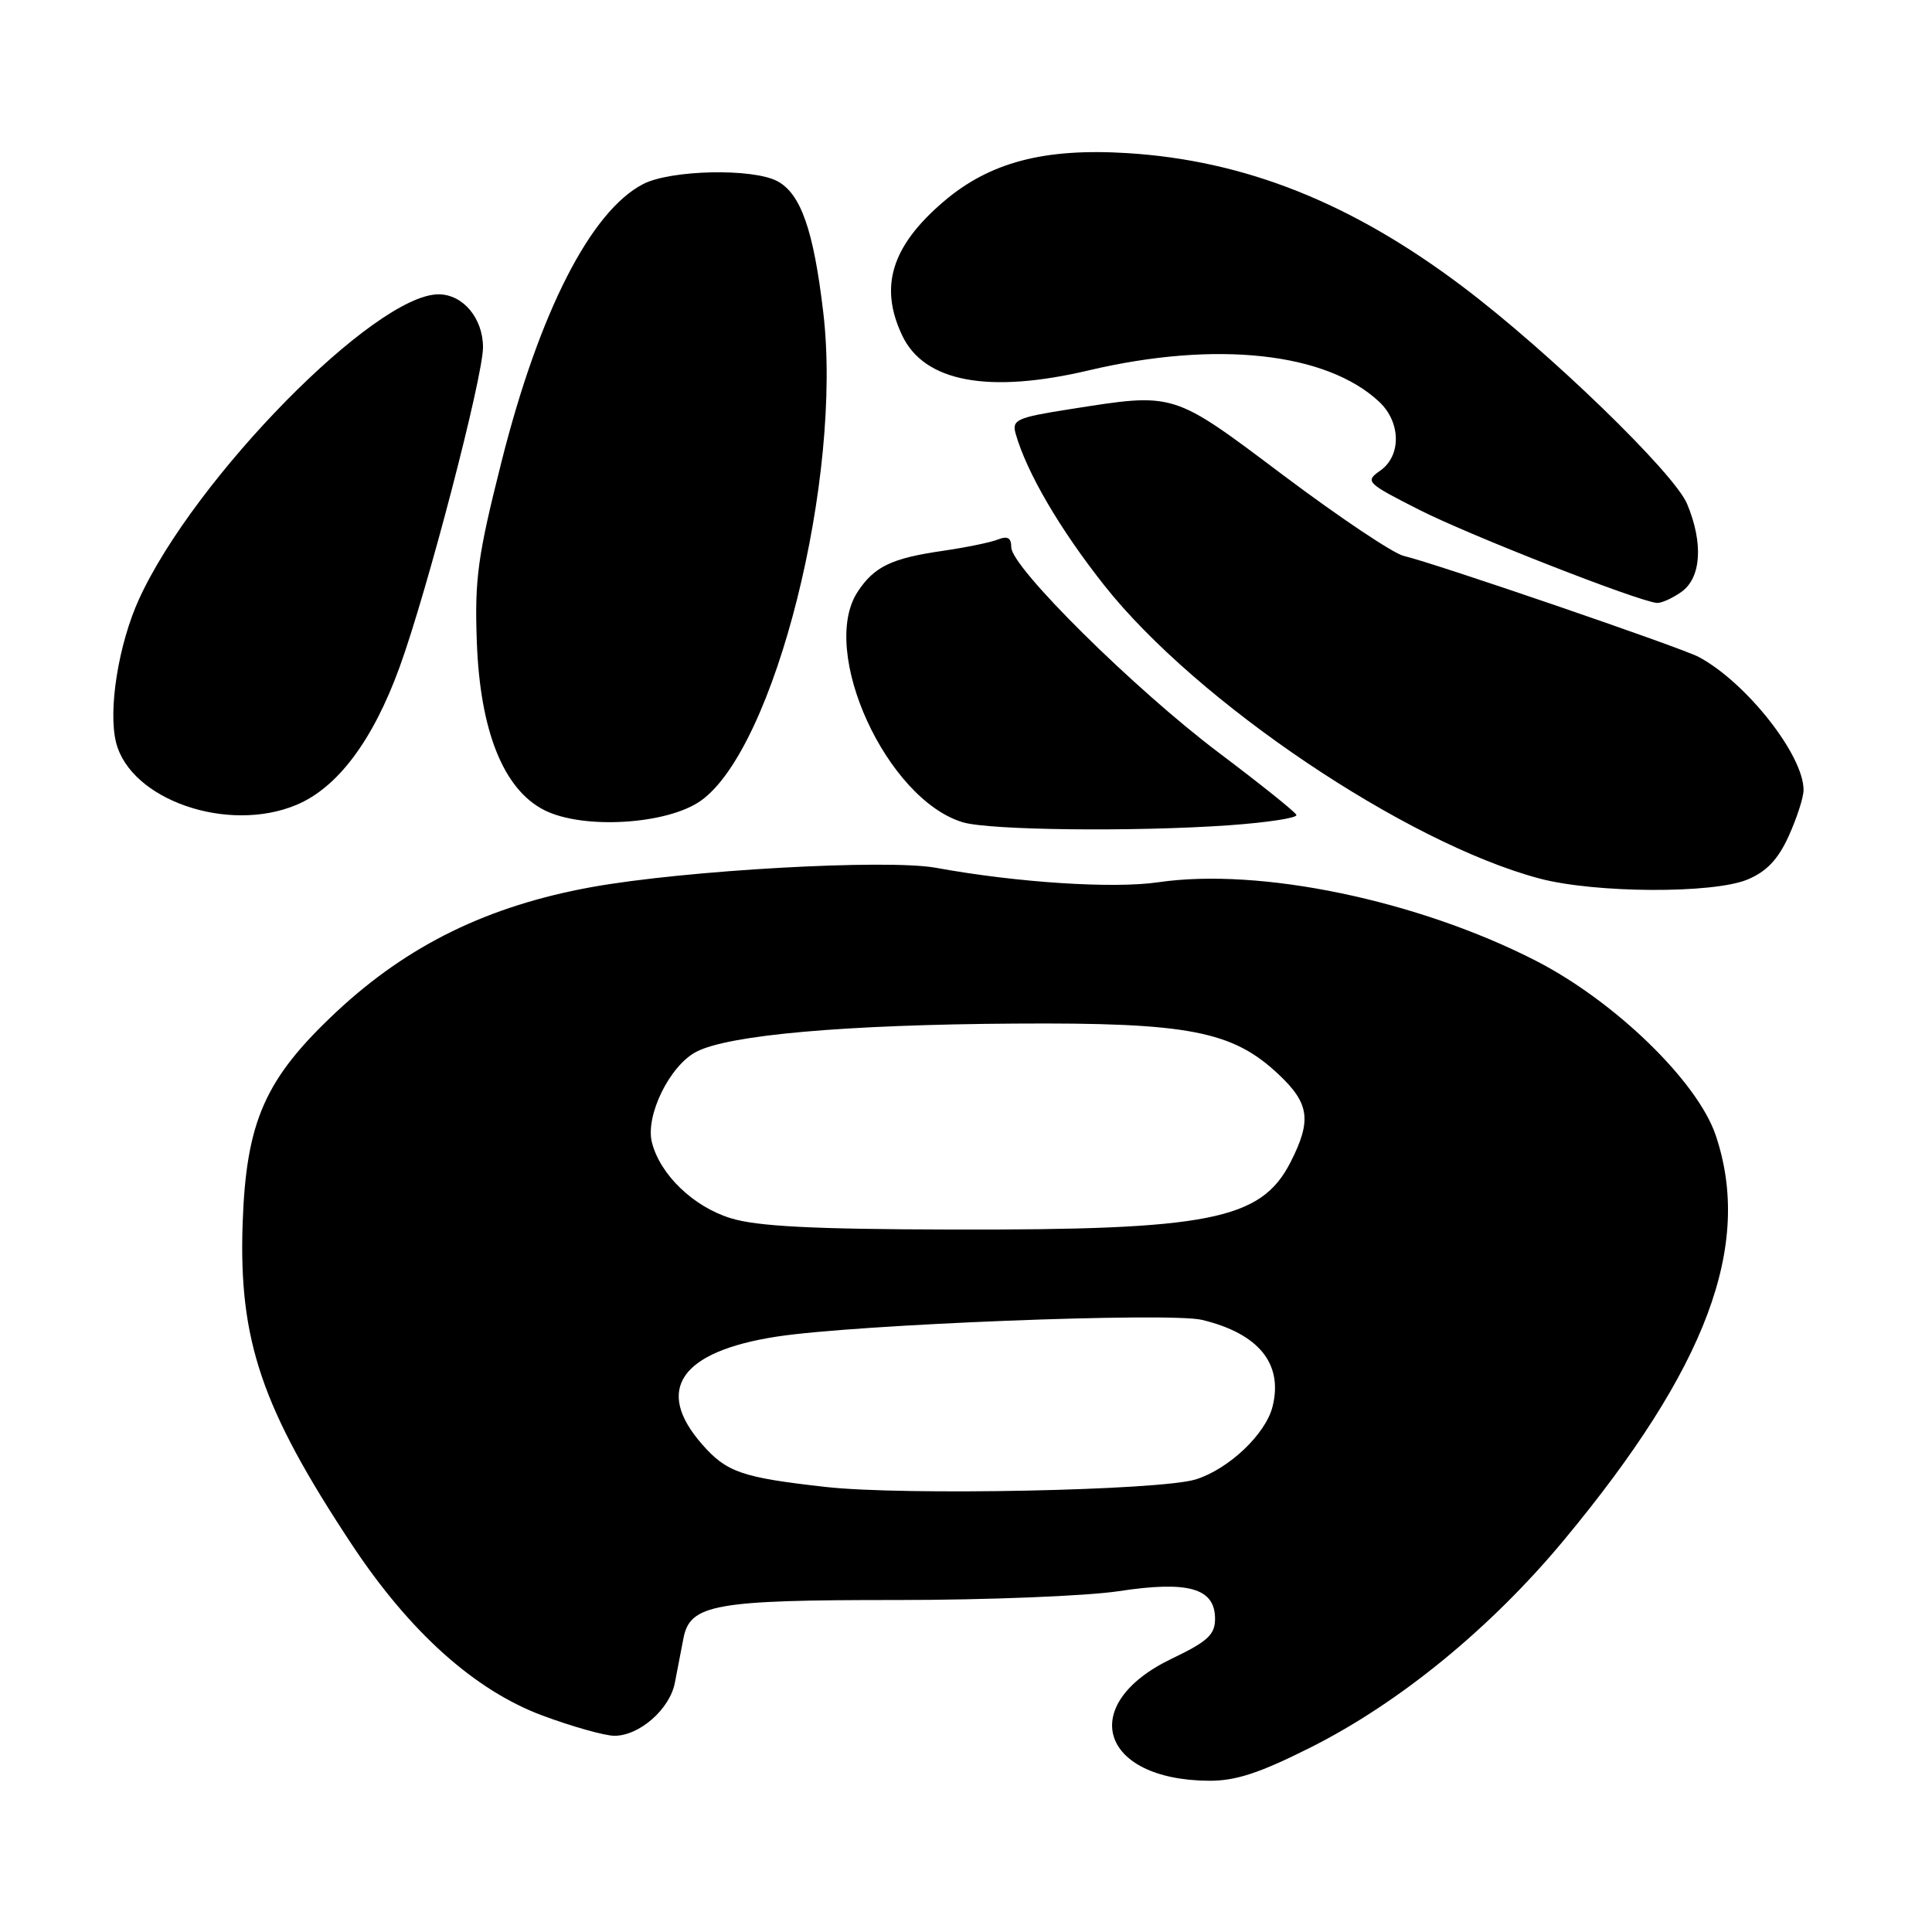 <?xml version="1.0" encoding="UTF-8" standalone="no"?>
<!DOCTYPE svg PUBLIC "-//W3C//DTD SVG 1.1//EN" "http://www.w3.org/Graphics/SVG/1.1/DTD/svg11.dtd" >
<svg xmlns="http://www.w3.org/2000/svg" xmlns:xlink="http://www.w3.org/1999/xlink" version="1.1" viewBox="0 0 256 256">
 <g >
 <path fill="currentColor"
d=" M 173.65 231.55 C 185.46 225.62 197.55 215.72 207.23 204.07 C 226.17 181.26 232.26 165.01 227.34 150.43 C 224.93 143.29 213.98 132.67 203.50 127.30 C 187.83 119.28 166.98 114.94 153.50 116.90 C 147.51 117.78 134.76 116.95 124.03 114.99 C 117.57 113.81 90.85 115.30 78.42 117.54 C 64.69 120.02 54.04 125.22 44.56 134.09 C 35.11 142.94 32.62 148.56 32.15 162.13 C 31.62 177.61 34.67 186.59 46.58 204.60 C 54.27 216.24 62.91 223.99 71.91 227.33 C 75.87 228.80 80.15 230.00 81.42 230.00 C 84.73 230.00 88.75 226.47 89.42 222.99 C 89.74 221.34 90.25 218.68 90.56 217.08 C 91.43 212.58 94.66 212.00 118.90 212.01 C 130.78 212.01 143.98 211.48 148.23 210.84 C 157.48 209.43 161.00 210.44 161.00 214.50 C 161.00 216.60 160.02 217.51 155.25 219.79 C 142.68 225.82 145.72 235.84 160.15 235.96 C 163.71 235.99 166.87 234.96 173.65 231.55 Z  M 231.56 116.54 C 234.08 115.49 235.61 113.87 237.01 110.79 C 238.08 108.43 238.97 105.69 238.98 104.71 C 239.03 100.12 231.42 90.44 225.09 87.05 C 222.80 85.82 190.02 74.59 186.00 73.66 C 184.62 73.34 177.49 68.56 170.13 63.04 C 155.24 51.85 155.77 52.02 141.76 54.22 C 134.70 55.33 134.06 55.62 134.58 57.47 C 136.05 62.63 140.47 70.18 146.36 77.61 C 158.60 93.06 186.31 111.71 204.00 116.41 C 211.36 118.36 227.02 118.44 231.56 116.54 Z  M 162.88 109.35 C 167.93 108.99 171.94 108.38 171.78 107.98 C 171.63 107.59 167.00 103.88 161.50 99.74 C 150.28 91.28 134.00 75.17 134.00 72.52 C 134.00 71.27 133.51 70.98 132.25 71.48 C 131.29 71.87 127.96 72.55 124.85 73.00 C 118.12 73.98 115.83 75.08 113.64 78.42 C 108.49 86.28 117.47 105.93 127.59 108.96 C 131.15 110.02 150.40 110.23 162.88 109.35 Z  M 92.88 106.09 C 102.69 99.10 111.67 63.29 109.09 41.42 C 107.81 30.51 106.11 25.67 103.01 24.01 C 99.76 22.27 88.87 22.50 85.22 24.39 C 78.28 27.98 71.45 41.36 66.46 61.15 C 63.30 73.67 62.88 76.71 63.18 85.00 C 63.60 96.83 66.70 104.59 72.11 107.34 C 77.22 109.94 88.41 109.27 92.88 106.09 Z  M 39.28 106.65 C 44.73 104.37 49.40 98.14 52.94 88.42 C 56.58 78.43 64.00 49.98 64.00 46.02 C 64.00 42.17 61.35 39.00 58.11 39.00 C 49.68 39.00 25.78 63.31 18.43 79.37 C 15.71 85.31 14.30 94.09 15.38 98.38 C 17.29 105.99 30.20 110.46 39.28 106.65 Z  M 222.78 78.44 C 225.42 76.59 225.73 71.99 223.55 66.77 C 221.83 62.66 205.20 46.56 193.77 37.95 C 179.07 26.87 164.97 21.26 149.39 20.29 C 138.32 19.60 131.11 21.51 125.01 26.73 C 118.13 32.62 116.47 37.98 119.55 44.46 C 122.47 50.62 130.99 52.21 144.29 49.07 C 161.13 45.10 175.77 46.69 182.75 53.24 C 185.64 55.95 185.70 60.40 182.88 62.37 C 180.84 63.80 181.03 63.99 188.13 67.59 C 194.70 70.92 216.87 79.61 219.53 79.89 C 220.09 79.95 221.56 79.30 222.78 78.44 Z  M 109.42 197.03 C 98.28 195.78 96.29 195.09 93.04 191.39 C 86.67 184.13 90.16 179.08 102.91 177.11 C 113.35 175.49 154.98 173.86 159.27 174.89 C 166.79 176.70 170.04 180.70 168.62 186.38 C 167.70 190.04 162.82 194.66 158.44 196.03 C 153.72 197.50 119.73 198.19 109.42 197.03 Z  M 96.83 161.42 C 91.88 159.90 87.45 155.64 86.38 151.36 C 85.49 147.82 88.75 141.18 92.28 139.36 C 96.58 137.13 111.95 135.77 134.50 135.63 C 157.50 135.48 163.32 136.60 169.44 142.38 C 173.52 146.22 173.82 148.48 170.99 154.02 C 167.09 161.65 160.25 163.01 126.00 162.92 C 107.69 162.88 100.32 162.50 96.83 161.42 Z "/>
</g>
</svg>